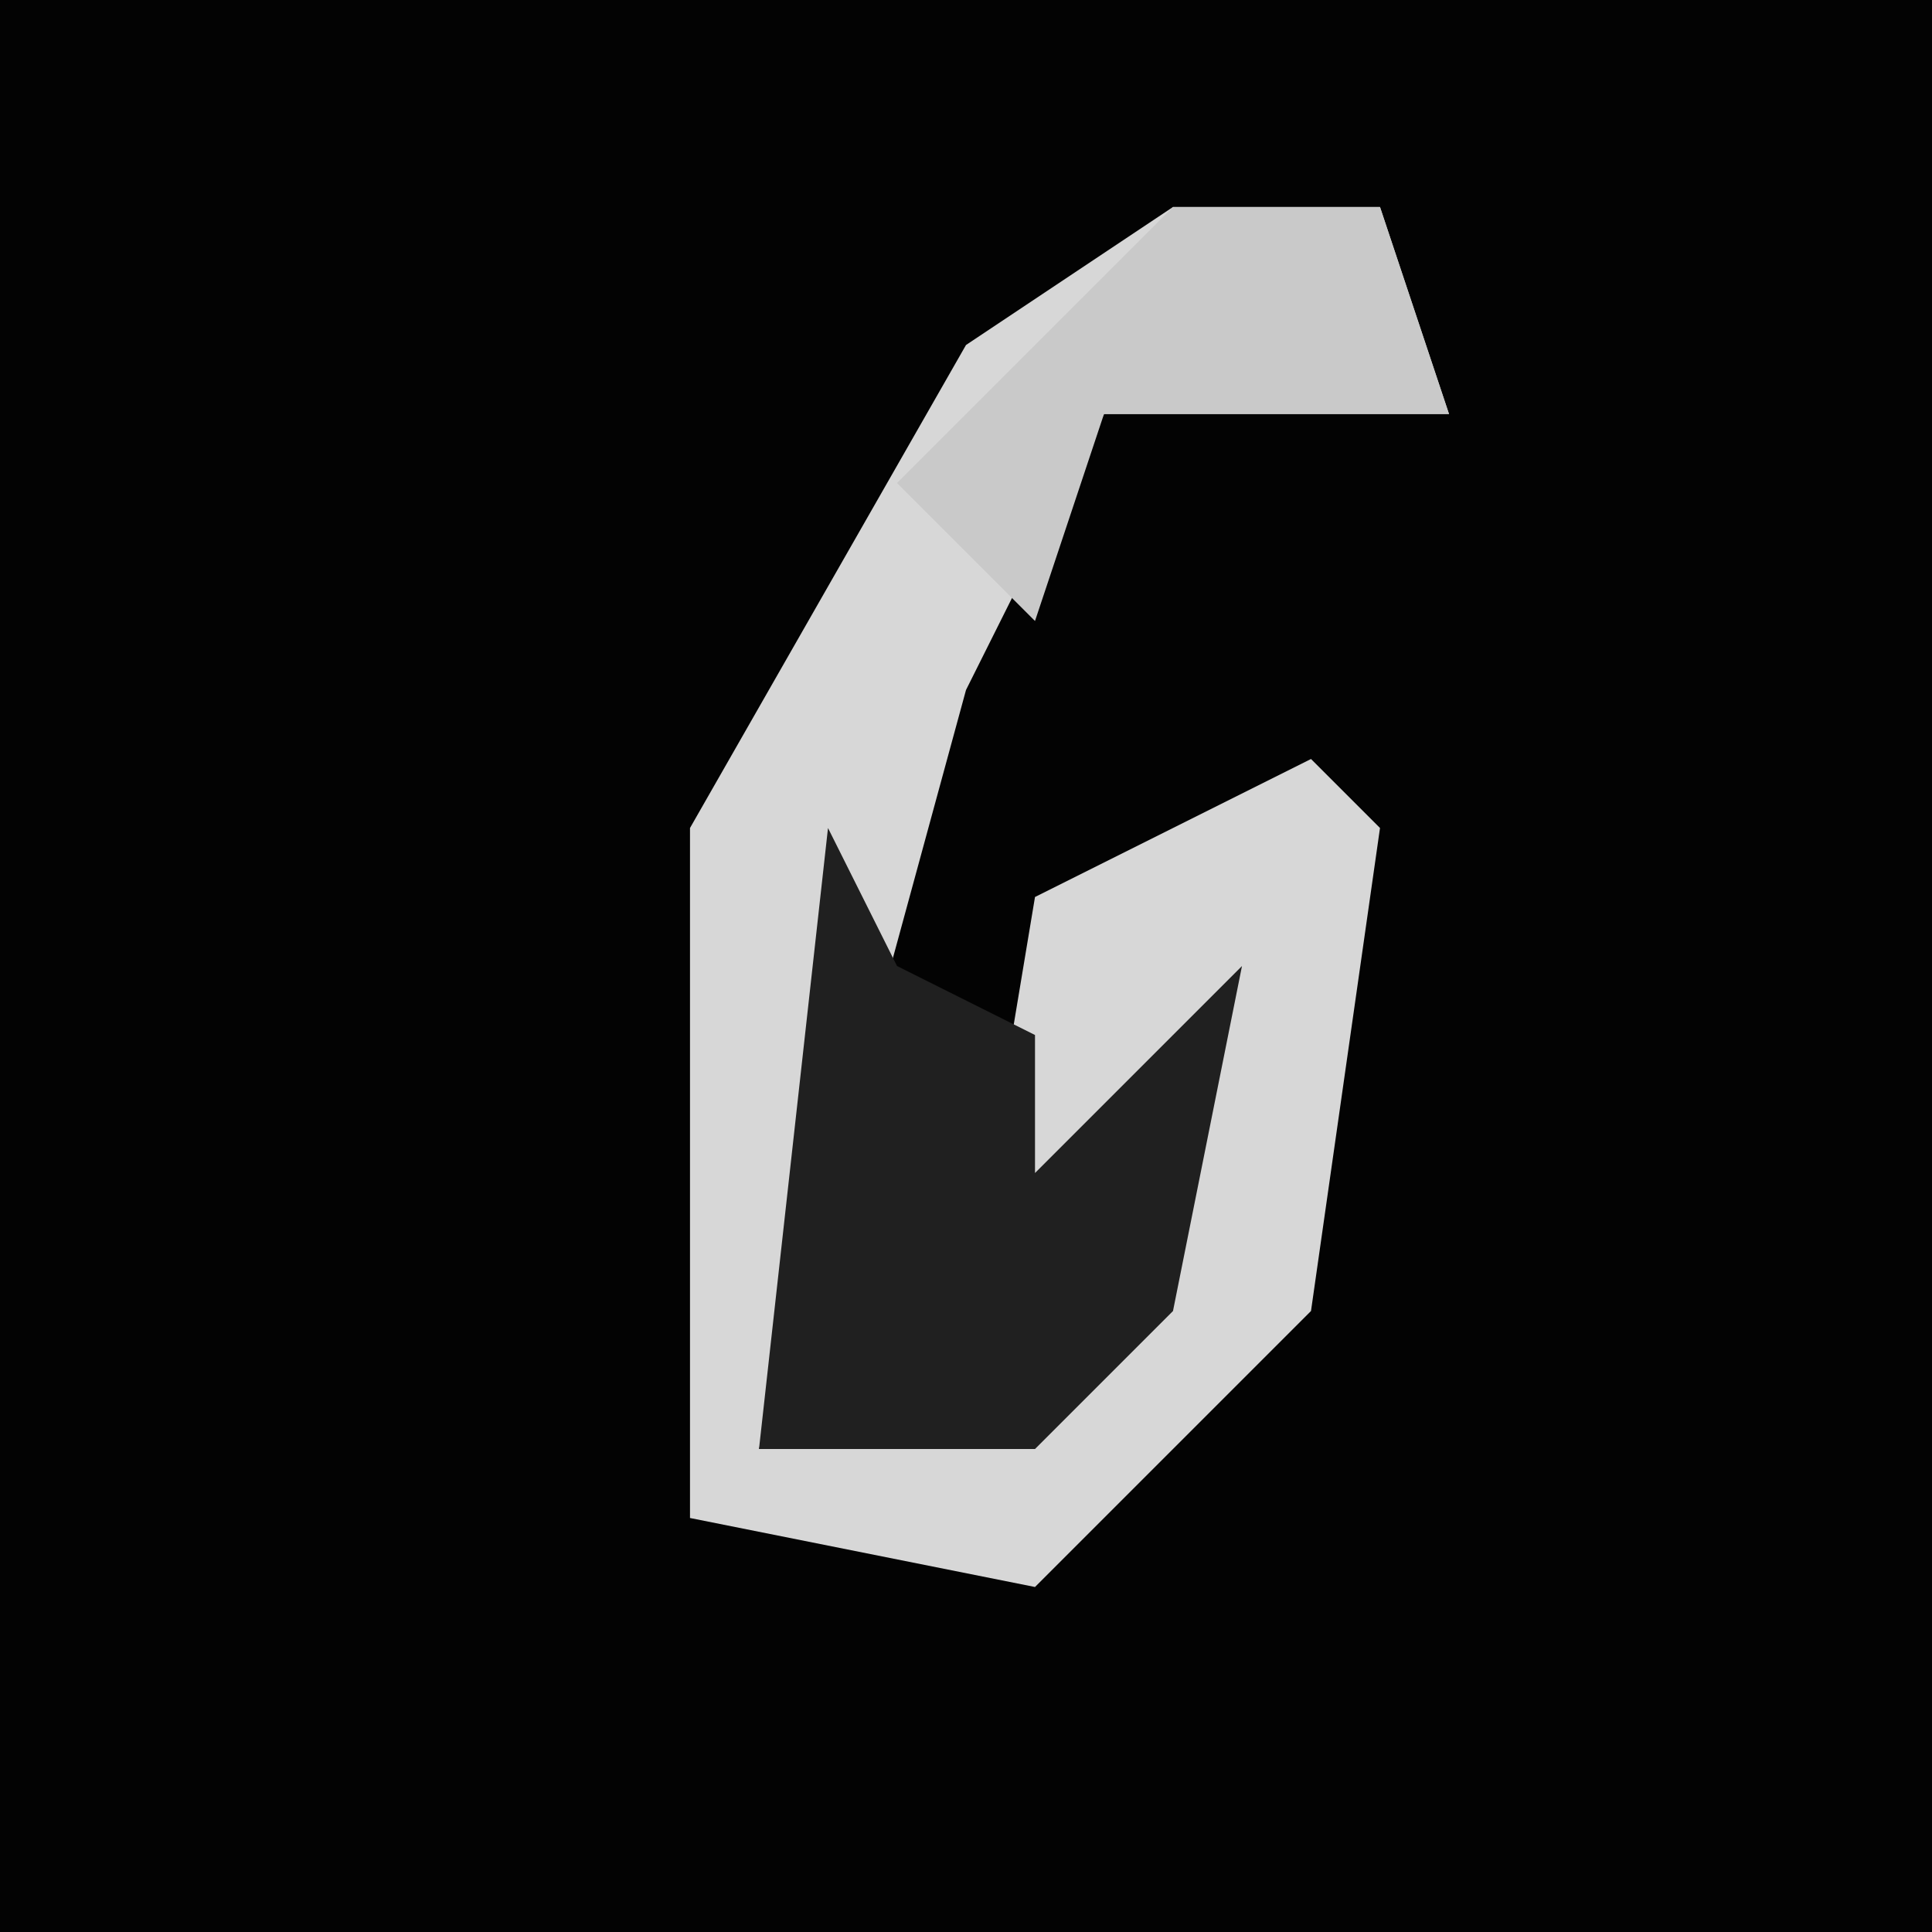 <?xml version="1.0" encoding="UTF-8"?>
<svg version="1.1" xmlns="http://www.w3.org/2000/svg" width="28" height="28">
<path d="M0,0 L28,0 L28,28 L0,28 Z " fill="#030303" transform="translate(0,0)"/>
<path d="M0,0 L3,0 L4,3 L-1,3 L-3,7 L-6,18 L-1,16 L-1,14 L-3,16 L-2,10 L2,8 L3,9 L2,16 L-2,20 L-7,19 L-7,9 L-3,2 Z " fill="#D7D7D7" transform="translate(17,3)"/>
<path d="M0,0 L1,2 L3,3 L3,5 L6,2 L5,7 L3,9 L-1,9 Z " fill="#202020" transform="translate(12,12)"/>
<path d="M0,0 L3,0 L4,3 L-1,3 L-2,6 L-4,4 Z " fill="#C9C9C9" transform="translate(17,3)"/>
</svg>
